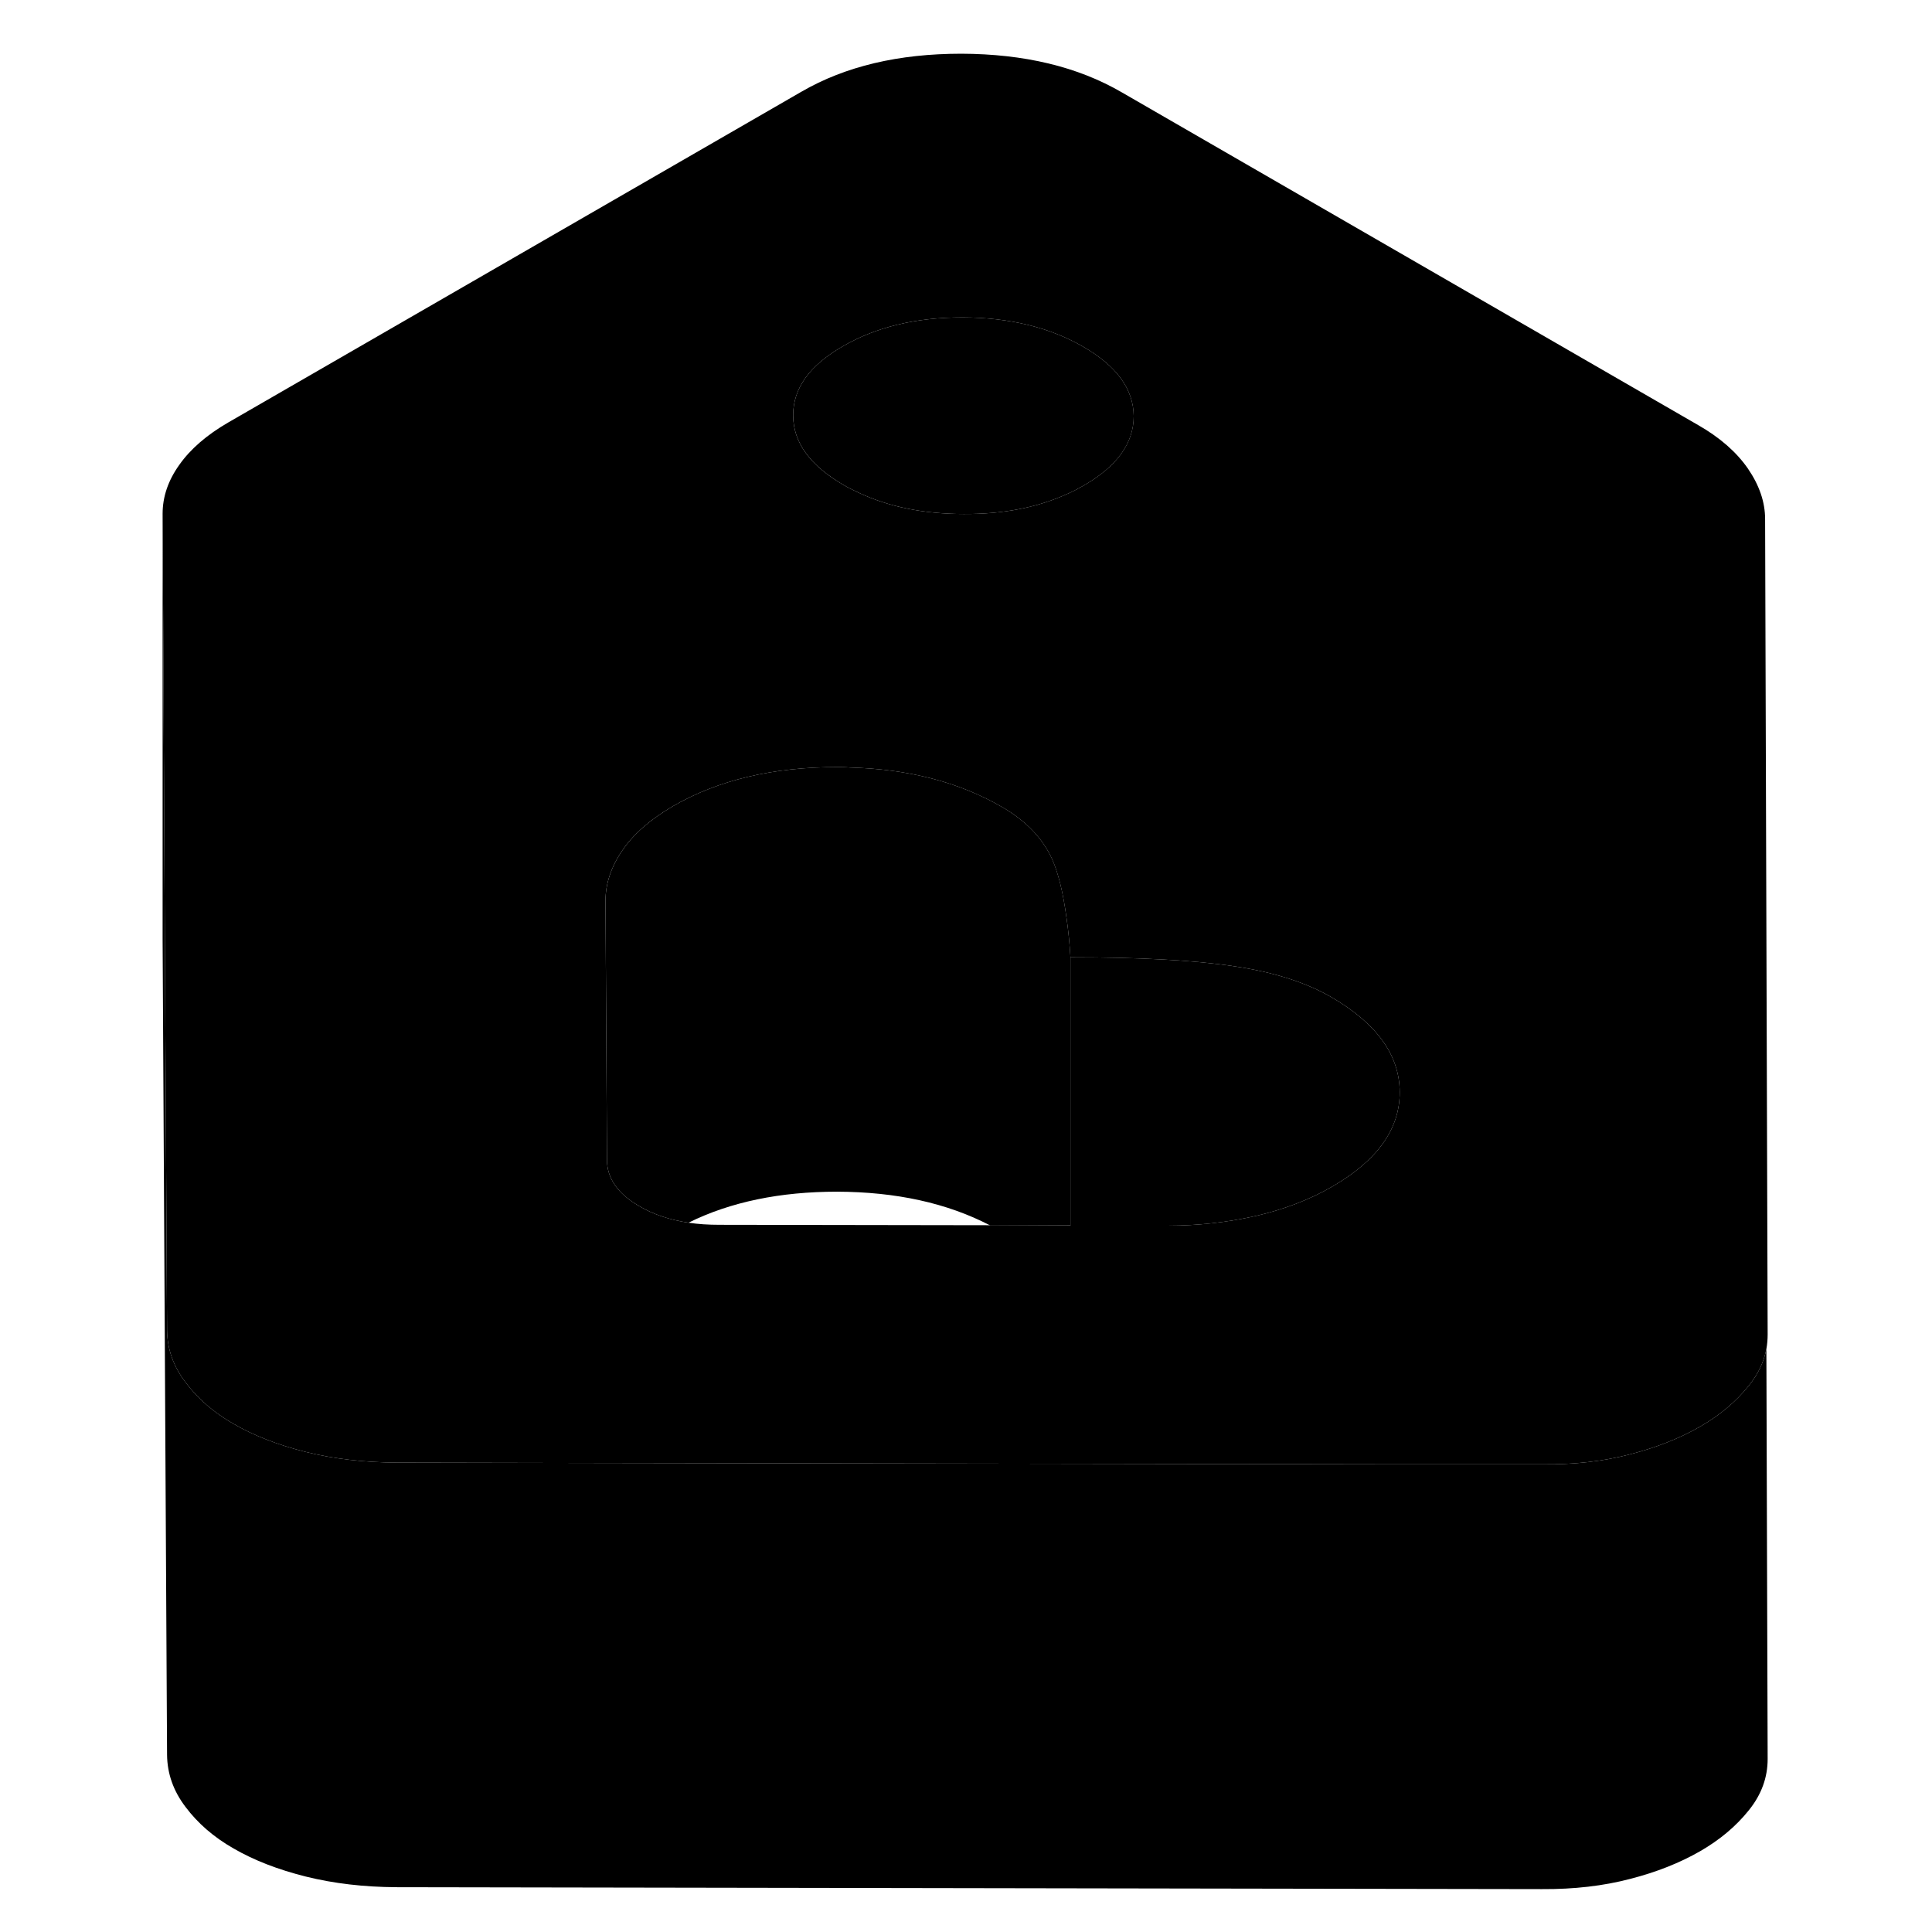<svg width="24" height="24" viewBox="0 0 80 91" class="pr-icon-iso-duotone-secondary" xmlns="http://www.w3.org/2000/svg" stroke-width="1px" stroke-linecap="round" stroke-linejoin="round">
    <path d="M77.639 24.45C77.639 23.65 77.369 22.86 76.829 22.07C76.289 21.29 75.509 20.61 74.499 20.03L47.339 4.35C45.259 3.14 42.739 2.54 39.779 2.53C36.829 2.53 34.319 3.12 32.249 4.32L5.249 19.9C4.249 20.48 3.479 21.14 2.949 21.89C2.419 22.63 2.159 23.4 2.159 24.2L2.259 43.34L2.369 62.66C2.379 63.53 2.659 64.35 3.239 65.11C3.809 65.87 4.559 66.53 5.509 67.07C6.459 67.62 7.589 68.06 8.909 68.39C10.239 68.72 11.649 68.88 13.159 68.89L23.059 68.91L59.579 68.97H67.129C68.639 68.99 70.019 68.83 71.279 68.5C72.529 68.18 73.629 67.74 74.569 67.2C75.509 66.66 76.279 66.01 76.869 65.27C77.309 64.73 77.579 64.15 77.699 63.54C77.739 63.32 77.759 63.09 77.759 62.85L77.639 24.45ZM34.199 16.31C35.769 15.4 37.649 14.95 39.849 14.95C42.049 14.96 43.939 15.42 45.519 16.33C47.099 17.24 47.889 18.33 47.899 19.6C47.899 20.87 47.119 21.96 45.559 22.86C45.319 23 45.069 23.13 44.809 23.25H44.799C43.389 23.9 41.759 24.22 39.899 24.21C38.009 24.21 36.339 23.87 34.909 23.19C34.669 23.08 34.449 22.97 34.229 22.84C32.659 21.93 31.859 20.84 31.859 19.57C31.849 18.3 32.629 17.21 34.199 16.31ZM57.249 55.89C56.179 56.51 54.969 56.97 53.619 57.28C52.269 57.58 50.899 57.73 49.519 57.73H44.919L41.139 57.71L28.389 57.69C27.869 57.69 27.379 57.66 26.929 57.59C26.049 57.46 25.269 57.2 24.609 56.81C23.599 56.23 23.089 55.5 23.089 54.63L23.019 42.43C23.019 41.63 23.279 40.84 23.809 40.06C24.339 39.28 25.139 38.59 26.199 37.97C28.329 36.74 30.909 36.13 33.929 36.13C34.129 36.13 34.319 36.13 34.509 36.15C37.279 36.22 39.669 36.84 41.679 38C42.809 38.65 43.599 39.47 44.049 40.45C44.349 41.12 44.579 42.06 44.739 43.27C44.819 43.82 44.879 44.43 44.919 45.09C48.189 45.09 50.759 45.23 52.609 45.51C54.469 45.78 55.999 46.27 57.199 46.96C59.339 48.2 60.419 49.69 60.429 51.43C60.439 53.17 59.379 54.66 57.249 55.89Z" class="pr-icon-iso-duotone-primary-stroke" stroke-linejoin="round"/>
    <path d="M60.429 51.43C60.439 53.17 59.379 54.66 57.249 55.89C56.179 56.51 54.969 56.97 53.619 57.28C52.269 57.58 50.899 57.73 49.519 57.73H44.919V45.09C48.189 45.09 50.759 45.23 52.609 45.51C54.469 45.78 55.999 46.27 57.199 46.96C59.339 48.2 60.419 49.69 60.429 51.43Z" class="pr-icon-iso-duotone-primary-stroke" stroke-linejoin="round"/>
    <path d="M44.92 45.09V57.72H41.139C39.099 56.66 36.7 56.14 33.93 56.13C31.25 56.13 28.91 56.61 26.93 57.59C26.05 57.46 25.27 57.2 24.61 56.81C23.599 56.23 23.09 55.5 23.09 54.63L23.02 42.43C23.02 41.63 23.28 40.84 23.81 40.06C24.34 39.28 25.14 38.59 26.2 37.97C28.329 36.74 30.91 36.13 33.93 36.13C34.13 36.13 34.319 36.13 34.51 36.15C37.279 36.22 39.67 36.84 41.68 38C42.81 38.65 43.6 39.47 44.05 40.45C44.35 41.12 44.58 42.06 44.739 43.27C44.819 43.82 44.88 44.43 44.92 45.09Z" class="pr-icon-iso-duotone-primary-stroke" stroke-linejoin="round"/>
    <path d="M47.9 19.6C47.9 20.87 47.12 21.96 45.559 22.86C45.319 23 45.069 23.13 44.809 23.25H44.8C43.389 23.9 41.76 24.22 39.9 24.21C38.01 24.21 36.34 23.87 34.91 23.19C34.669 23.08 34.45 22.97 34.23 22.84C32.66 21.93 31.86 20.84 31.86 19.57C31.849 18.3 32.629 17.21 34.199 16.31C35.769 15.4 37.65 14.95 39.849 14.95C42.05 14.96 43.94 15.42 45.52 16.33C47.099 17.24 47.889 18.33 47.9 19.6Z" class="pr-icon-iso-duotone-primary-stroke" stroke-linejoin="round"/>
    <path d="M77.759 82.85C77.759 83.72 77.469 84.53 76.869 85.27C76.279 86.01 75.509 86.66 74.569 87.2C73.629 87.74 72.529 88.18 71.279 88.5C70.019 88.83 68.639 88.99 67.129 88.98L13.159 88.89C11.649 88.88 10.239 88.72 8.909 88.39C7.589 88.06 6.459 87.62 5.509 87.07C4.559 86.53 3.809 85.87 3.239 85.11C2.659 84.35 2.379 83.53 2.369 82.66L2.159 44.2V24.2L2.259 43.34L2.369 62.66C2.379 63.53 2.659 64.35 3.239 65.11C3.809 65.87 4.559 66.53 5.509 67.07C6.459 67.62 7.589 68.06 8.909 68.39C10.239 68.72 11.649 68.88 13.159 68.89L23.059 68.91L59.579 68.97H67.129C68.639 68.99 70.019 68.83 71.279 68.5C72.529 68.18 73.629 67.74 74.569 67.2C75.509 66.66 76.279 66.01 76.869 65.27C77.309 64.73 77.579 64.15 77.699 63.54L77.759 82.85Z" class="pr-icon-iso-duotone-primary-stroke" stroke-linejoin="round"/>
</svg>